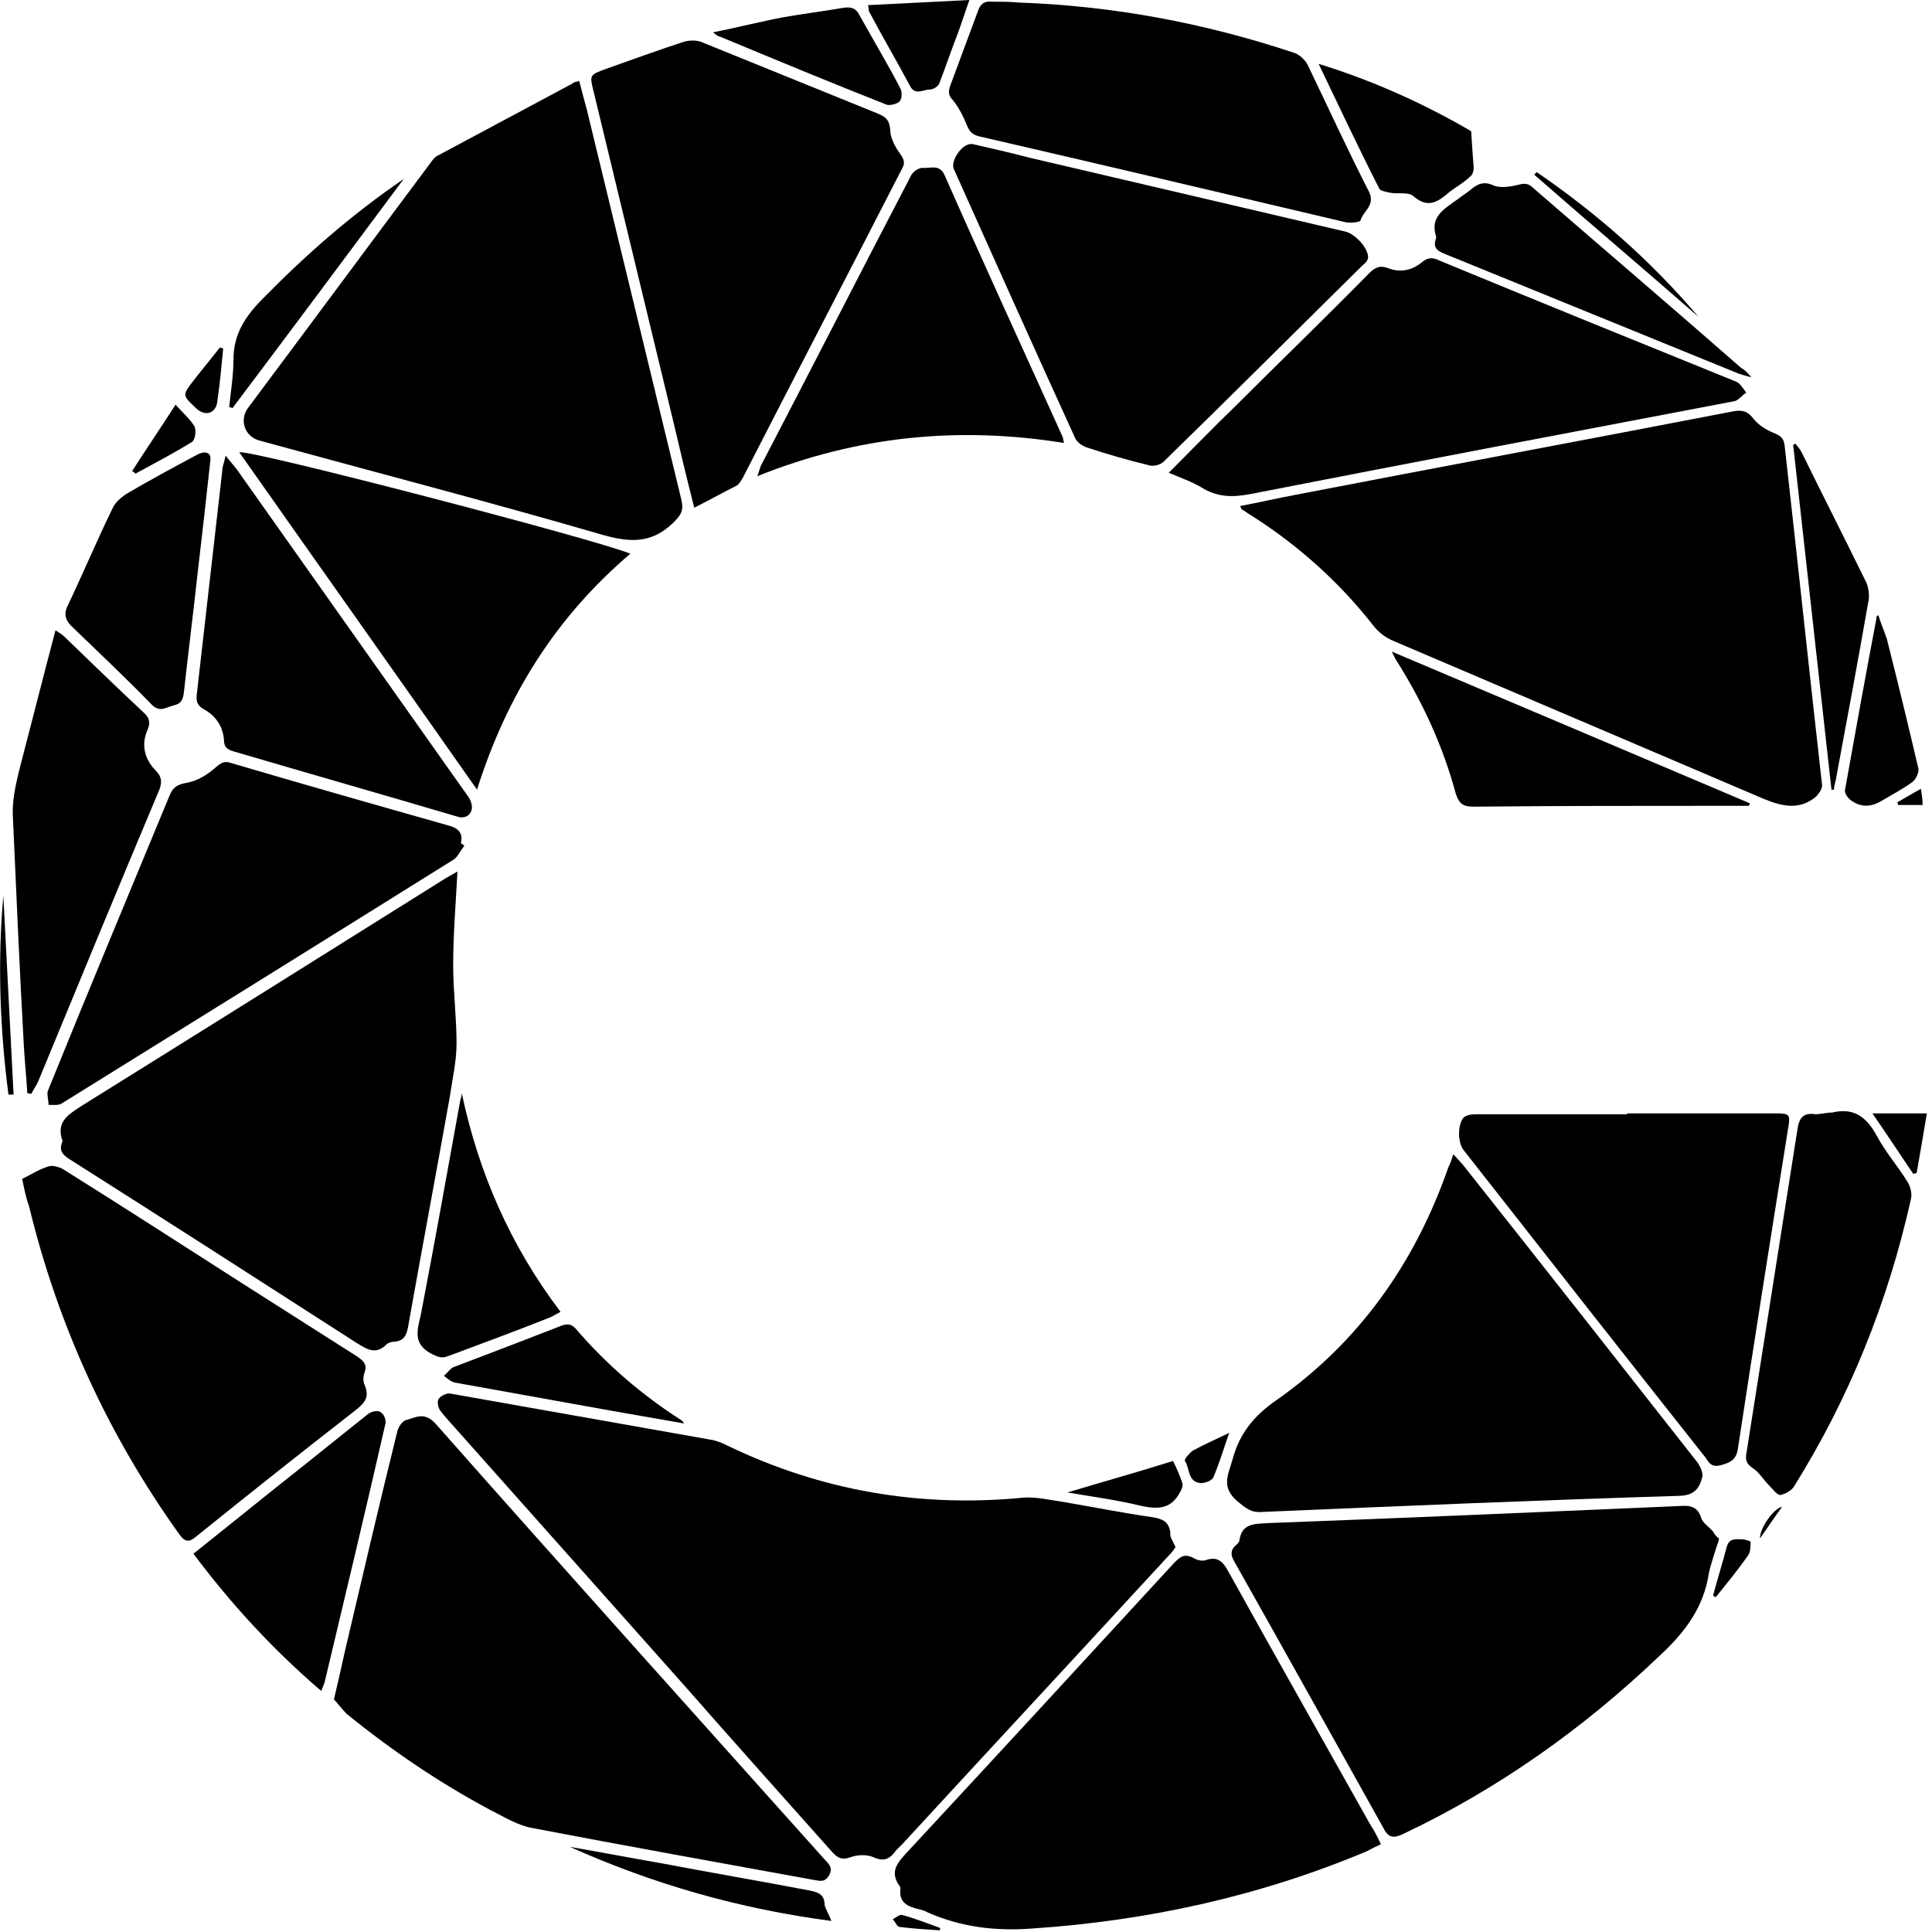 <!-- Generated by IcoMoon.io -->
<svg version="1.1" xmlns="http://www.w3.org/2000/svg" width="32" height="32" viewBox="0 0 32 32">
<title>CPT</title>
<path d="M19.471 25.623c-0.028 0.042-0.056 0.085-0.099 0.127-1.467 1.594-2.949 3.189-4.416 4.783-0.042 0.042-0.071 0.071-0.113 0.113-0.099 0.141-0.198 0.198-0.381 0.113-0.099-0.042-0.254-0.042-0.367 0-0.155 0.056-0.226 0.014-0.325-0.099-0.818-0.917-1.637-1.834-2.455-2.765-1.256-1.411-2.511-2.822-3.767-4.233-0.085-0.099-0.183-0.198-0.254-0.296-0.042-0.056-0.056-0.155-0.028-0.198 0.042-0.056 0.141-0.099 0.198-0.085 1.439 0.254 2.864 0.508 4.303 0.762 0.099 0.014 0.198 0.056 0.282 0.099 1.552 0.748 3.189 1.030 4.91 0.861 0.212-0.014 0.437 0.042 0.649 0.071 0.494 0.085 0.988 0.183 1.481 0.254 0.169 0.028 0.268 0.071 0.296 0.254-0.014 0.071 0.042 0.141 0.085 0.24z"></path>
<path d="M20.543 8.381c0.296-0.056 0.607-0.127 0.903-0.183 2.413-0.466 4.84-0.917 7.252-1.383 0.141-0.028 0.24-0.014 0.339 0.113 0.085 0.113 0.226 0.198 0.367 0.254 0.099 0.042 0.141 0.085 0.155 0.198 0.212 1.877 0.409 3.753 0.621 5.63 0 0.056-0.056 0.141-0.099 0.183-0.268 0.226-0.55 0.169-0.861 0.042-2.046-0.875-4.106-1.75-6.152-2.624-0.127-0.056-0.24-0.141-0.325-0.254-0.564-0.72-1.242-1.326-2.018-1.82-0.056-0.028-0.099-0.071-0.155-0.099-0.014-0.014-0.014-0.028-0.028-0.056z"></path>
<path d="M9.594 1.34c0.042 0.169 0.085 0.325 0.127 0.48 0.522 2.159 1.044 4.303 1.566 6.462 0.042 0.183-0.014 0.254-0.141 0.381-0.353 0.339-0.705 0.325-1.157 0.198-1.891-0.55-3.795-1.044-5.7-1.566-0.24-0.071-0.325-0.339-0.183-0.536 1.002-1.34 2.004-2.695 3.005-4.035 0.042-0.056 0.085-0.127 0.155-0.155 0.734-0.395 1.481-0.79 2.215-1.185 0.028-0.028 0.056-0.028 0.113-0.042z"></path>
<path d="M5.531 28.148c0.071-0.296 0.127-0.55 0.183-0.804 0.282-1.199 0.564-2.413 0.861-3.612 0.014-0.085 0.085-0.198 0.155-0.212 0.155-0.042 0.296-0.141 0.48 0.056 2.145 2.427 4.303 4.825 6.462 7.238 0.071 0.071 0.127 0.141 0.056 0.254s-0.141 0.085-0.24 0.071c-1.552-0.282-3.118-0.564-4.67-0.861-0.24-0.042-0.466-0.183-0.691-0.296-0.847-0.451-1.637-0.988-2.384-1.594-0.085-0.085-0.155-0.183-0.212-0.24z"></path>
<path d="M7.577 14.434c-0.028 0.536-0.071 1.044-0.071 1.552 0 0.437 0.056 0.861 0.056 1.298 0 0.296-0.071 0.593-0.113 0.889-0.226 1.27-0.466 2.54-0.691 3.81-0.028 0.141-0.071 0.226-0.226 0.24-0.042 0-0.099 0.014-0.127 0.042-0.183 0.183-0.324 0.085-0.508-0.028-1.58-1.016-3.16-2.032-4.741-3.034-0.113-0.071-0.183-0.141-0.127-0.282 0-0.014 0.014-0.028 0-0.042-0.099-0.31 0.113-0.423 0.325-0.564 2.018-1.256 4.021-2.511 6.025-3.767 0.071-0.042 0.127-0.071 0.198-0.113z"></path>
<path d="M22.871 30.547c-0.085 0.042-0.155 0.071-0.226 0.113-1.778 0.748-3.64 1.157-5.573 1.284-0.607 0.042-1.157-0.028-1.707-0.268-0.042-0.028-0.099-0.042-0.155-0.056-0.183-0.042-0.325-0.113-0.296-0.339 0-0.014 0-0.028-0.014-0.042-0.183-0.254-0.014-0.409 0.155-0.593 1.467-1.58 2.921-3.16 4.388-4.755 0.099-0.099 0.169-0.169 0.325-0.085 0.071 0.042 0.155 0.056 0.226 0.028 0.183-0.056 0.268 0.042 0.353 0.198 0.776 1.397 1.566 2.794 2.342 4.176 0.071 0.113 0.127 0.212 0.183 0.339z"></path>
<path d="M28.473 25.481c-0.014 0.071-0.028 0.099-0.042 0.141-0.042 0.141-0.099 0.296-0.127 0.437-0.085 0.564-0.395 0.974-0.804 1.355-1.27 1.213-2.681 2.215-4.261 2.963-0.155 0.071-0.24 0.071-0.325-0.099-0.818-1.467-1.637-2.935-2.455-4.388-0.071-0.113-0.099-0.212 0.028-0.31 0.014-0.014 0.042-0.042 0.042-0.071 0.042-0.282 0.254-0.268 0.48-0.282 2.272-0.085 4.529-0.183 6.801-0.282 0.169-0.014 0.31 0 0.367 0.198 0.028 0.085 0.127 0.141 0.198 0.226 0.028 0.056 0.071 0.099 0.099 0.113z"></path>
<path d="M24.071 19.118c0.071 0.071 0.113 0.127 0.155 0.169 1.298 1.637 2.596 3.287 3.88 4.924 0.056 0.071 0.113 0.198 0.085 0.268-0.042 0.155-0.113 0.282-0.353 0.296-2.314 0.071-4.628 0.169-6.942 0.268-0.183 0.014-0.268-0.071-0.409-0.183-0.268-0.24-0.141-0.437-0.071-0.691 0.113-0.423 0.353-0.72 0.72-0.974 1.369-0.959 2.3-2.272 2.85-3.852 0.028-0.056 0.056-0.127 0.085-0.226z"></path>
<path d="M11.499 8.409c-0.127-0.494-0.24-0.974-0.353-1.453-0.437-1.806-0.875-3.626-1.312-5.432-0.071-0.282-0.071-0.282 0.198-0.381 0.437-0.155 0.861-0.31 1.298-0.452 0.099-0.028 0.226-0.028 0.31 0.014 0.974 0.395 1.947 0.79 2.921 1.185 0.127 0.056 0.169 0.113 0.183 0.254 0 0.141 0.085 0.296 0.169 0.409 0.056 0.085 0.085 0.141 0.028 0.24-0.875 1.707-1.764 3.414-2.638 5.122-0.028 0.042-0.056 0.099-0.099 0.127-0.226 0.113-0.451 0.24-0.705 0.367z"></path>
<path d="M16.099 2.384c0.31 0.071 0.621 0.141 0.945 0.226 1.75 0.409 3.499 0.818 5.249 1.228 0.155 0.042 0.367 0.268 0.367 0.423 0 0.042-0.042 0.099-0.085 0.127-1.101 1.086-2.187 2.173-3.302 3.259-0.056 0.056-0.183 0.085-0.254 0.056-0.353-0.085-0.691-0.183-1.030-0.296-0.071-0.028-0.155-0.085-0.183-0.155-0.677-1.481-1.34-2.963-2.004-4.444-0.071-0.127 0.127-0.437 0.296-0.423z"></path>
<path d="M19.358 7.831c0.381-0.381 0.734-0.748 1.101-1.101 0.734-0.734 1.481-1.453 2.215-2.201 0.099-0.099 0.183-0.141 0.325-0.085 0.183 0.071 0.381 0.042 0.55-0.099 0.099-0.085 0.183-0.085 0.296-0.028 1.637 0.677 3.273 1.34 4.91 2.004 0.071 0.028 0.113 0.113 0.169 0.183-0.071 0.042-0.127 0.127-0.198 0.141-2.667 0.508-5.347 1.016-8.014 1.538-0.296 0.056-0.55 0.056-0.818-0.113-0.169-0.099-0.339-0.155-0.536-0.24z"></path>
<path d="M26.949 18.441c0.818 0 1.637 0 2.455 0 0.24 0 0.254 0.014 0.212 0.254-0.282 1.764-0.564 3.541-0.832 5.305-0.028 0.183-0.127 0.226-0.282 0.268s-0.198-0.042-0.254-0.127c-1.34-1.693-2.681-3.4-4.007-5.093-0.099-0.127-0.099-0.423 0-0.536 0.042-0.042 0.127-0.056 0.198-0.056 0.832 0 1.665 0 2.497 0 0.014 0 0.014 0 0.014-0.014z"></path>
<path d="M0.367 19.527c0.169-0.085 0.296-0.169 0.452-0.212 0.056-0.014 0.155 0.014 0.212 0.042 1.016 0.635 2.018 1.284 3.034 1.933 0.621 0.395 1.242 0.79 1.862 1.185 0.099 0.071 0.155 0.127 0.113 0.254-0.028 0.071-0.028 0.155 0 0.212 0.085 0.198 0 0.296-0.141 0.409-0.889 0.691-1.778 1.397-2.653 2.102-0.113 0.099-0.183 0.085-0.268-0.028-1.185-1.651-2.018-3.471-2.497-5.446-0.056-0.155-0.085-0.31-0.113-0.451z"></path>
<path d="M7.69 14.011c-0.071 0.085-0.113 0.198-0.198 0.24-2.145 1.34-4.303 2.681-6.462 4.021-0.056 0.042-0.155 0.028-0.226 0.028 0-0.071-0.028-0.169-0.014-0.226 0.663-1.637 1.34-3.259 2.018-4.896 0.056-0.141 0.127-0.183 0.282-0.212 0.169-0.028 0.339-0.127 0.48-0.254 0.099-0.085 0.155-0.113 0.268-0.071 1.199 0.353 2.384 0.691 3.584 1.030 0.155 0.042 0.254 0.113 0.212 0.296 0.028 0.014 0.042 0.028 0.056 0.042z"></path>
<path d="M16.875 0.042c1.566 0.056 3.076 0.339 4.557 0.832 0.085 0.028 0.183 0.113 0.226 0.198 0.339 0.705 0.663 1.411 1.016 2.102 0.113 0.226-0.099 0.325-0.141 0.48-0.014 0.028-0.169 0.042-0.24 0.028-2.032-0.48-4.064-0.959-6.081-1.425-0.113-0.028-0.155-0.085-0.198-0.183-0.056-0.141-0.127-0.282-0.226-0.409-0.071-0.071-0.085-0.127-0.056-0.226 0.155-0.423 0.31-0.832 0.466-1.256 0.042-0.127 0.113-0.169 0.24-0.155 0.141 0 0.296 0 0.437 0.014z"></path>
<path d="M10.441 9.171c-1.228 1.044-2.046 2.342-2.54 3.908-1.326-1.891-2.638-3.739-3.937-5.587 0.155-0.056 5.898 1.439 6.476 1.679z"></path>
<path d="M17.623 7.337c-1.75-0.282-3.429-0.113-5.079 0.55 0.028-0.085 0.042-0.127 0.056-0.169 0.832-1.594 1.651-3.203 2.483-4.797 0.028-0.071 0.127-0.141 0.198-0.141 0.127 0.014 0.282-0.071 0.367 0.127 0.635 1.439 1.298 2.878 1.947 4.317 0.014 0.028 0.014 0.056 0.028 0.113z"></path>
<path d="M3.739 7.548c0.085 0.113 0.141 0.169 0.183 0.226 1.256 1.778 2.526 3.57 3.781 5.347 0.042 0.056 0.085 0.113 0.099 0.169 0.056 0.155-0.056 0.282-0.212 0.24-1.242-0.367-2.483-0.72-3.725-1.086-0.099-0.028-0.155-0.071-0.155-0.183-0.014-0.226-0.141-0.409-0.325-0.508-0.099-0.056-0.141-0.113-0.127-0.24 0.141-1.242 0.282-2.469 0.423-3.711 0-0.071 0.028-0.127 0.056-0.254z"></path>
<path d="M0.452 18.102c-0.014-0.254-0.042-0.508-0.056-0.762-0.071-1.27-0.127-2.554-0.183-3.824-0.014-0.24 0.042-0.494 0.099-0.734 0.198-0.762 0.395-1.538 0.607-2.342 0.085 0.056 0.113 0.071 0.141 0.099 0.437 0.423 0.875 0.847 1.312 1.256 0.099 0.085 0.127 0.169 0.071 0.296-0.113 0.254-0.042 0.494 0.141 0.677 0.099 0.099 0.099 0.198 0.056 0.31-0.677 1.608-1.34 3.217-2.004 4.825-0.028 0.071-0.085 0.141-0.113 0.212-0.028 0-0.056 0-0.071-0.014z"></path>
<path d="M30.349 18.427c0.353-0.085 0.564 0.071 0.734 0.381 0.141 0.268 0.353 0.508 0.508 0.762 0.056 0.085 0.085 0.212 0.056 0.31-0.381 1.693-1.016 3.273-1.933 4.741-0.042 0.071-0.155 0.127-0.226 0.141-0.056 0-0.127-0.099-0.183-0.155-0.099-0.099-0.169-0.226-0.282-0.296-0.099-0.071-0.113-0.127-0.099-0.226 0.282-1.792 0.564-3.584 0.847-5.376 0.028-0.198 0.099-0.282 0.296-0.254 0.099 0 0.183-0.028 0.282-0.028z"></path>
<path d="M3.203 25.735c0.621-0.494 1.227-0.988 1.834-1.467 0.353-0.282 0.705-0.564 1.058-0.847 0.056-0.042 0.169-0.071 0.212-0.028 0.056 0.028 0.099 0.141 0.071 0.212-0.324 1.425-0.663 2.836-1.002 4.261-0.014 0.042-0.028 0.071-0.056 0.141-0.79-0.677-1.481-1.425-2.116-2.272z"></path>
<path d="M3.485 7.619c-0.071 0.663-0.141 1.27-0.212 1.877-0.071 0.649-0.155 1.312-0.226 1.961-0.014 0.127-0.042 0.198-0.169 0.226s-0.226 0.127-0.367-0.014c-0.423-0.437-0.861-0.847-1.298-1.27-0.127-0.113-0.169-0.226-0.085-0.381 0.254-0.536 0.48-1.072 0.734-1.594 0.042-0.099 0.141-0.183 0.226-0.24 0.381-0.226 0.776-0.437 1.171-0.649 0.155-0.085 0.24-0.028 0.226 0.085z"></path>
<path d="M28.966 13.347c-0.155 0-0.296 0-0.451 0-1.369 0-2.737 0-4.106 0.014-0.169 0-0.24-0.042-0.296-0.212-0.212-0.79-0.55-1.524-0.988-2.215-0.014-0.028-0.042-0.071-0.071-0.141 2.004 0.847 3.965 1.679 5.926 2.511 0 0 0 0.028-0.014 0.042z"></path>
<path d="M29.009 6.25c-0.099-0.028-0.155-0.042-0.198-0.056-1.623-0.663-3.259-1.326-4.882-1.989-0.141-0.056-0.198-0.113-0.141-0.268 0 0 0-0.014 0-0.014-0.113-0.339 0.141-0.466 0.353-0.621 0.071-0.056 0.141-0.099 0.212-0.155 0.113-0.099 0.226-0.155 0.395-0.071 0.113 0.042 0.282 0.014 0.395-0.014 0.099-0.028 0.169-0.028 0.24 0.042 1.157 1.002 2.314 1.989 3.457 2.991 0.056 0.028 0.099 0.071 0.169 0.155z"></path>
<path d="M7.647 18.102c0.282 1.326 0.804 2.526 1.637 3.626-0.056 0.028-0.099 0.056-0.155 0.085-0.564 0.226-1.143 0.437-1.707 0.649-0.113 0.042-0.169 0.014-0.282-0.042-0.31-0.169-0.226-0.395-0.169-0.649 0.226-1.171 0.437-2.356 0.649-3.527 0.014-0.056 0.028-0.099 0.028-0.141z"></path>
<path d="M30.335 13.079c-0.212-1.905-0.423-3.81-0.635-5.714 0.014 0 0.028-0.014 0.042-0.014 0.028 0.042 0.071 0.085 0.099 0.141 0.353 0.72 0.72 1.439 1.072 2.159 0.042 0.099 0.056 0.24 0.028 0.339-0.169 0.974-0.353 1.947-0.536 2.935-0.014 0.056-0.028 0.099-0.028 0.155-0.014 0-0.028 0-0.042 0z"></path>
<path d="M21.841 1.058c0.917 0.282 1.778 0.677 2.526 1.115 0.014 0.24 0.028 0.423 0.042 0.607 0 0.042-0.014 0.113-0.056 0.141-0.099 0.099-0.226 0.169-0.339 0.254-0.183 0.155-0.353 0.296-0.607 0.071-0.085-0.071-0.268-0.028-0.395-0.056-0.056-0.014-0.155-0.028-0.169-0.071-0.339-0.663-0.663-1.355-1.002-2.060z"></path>
<path d="M11.33 23.577c-0.818-0.141-1.608-0.282-2.384-0.423-0.466-0.085-0.945-0.169-1.411-0.254-0.071-0.014-0.127-0.071-0.183-0.113 0.056-0.042 0.099-0.113 0.155-0.141 0.593-0.226 1.185-0.451 1.764-0.677 0.099-0.042 0.183-0.056 0.268 0.042 0.508 0.593 1.101 1.101 1.764 1.524-0.014-0.014 0 0 0.028 0.042z"></path>
<path d="M11.81 0.536c0.423-0.085 0.804-0.183 1.185-0.254 0.325-0.056 0.663-0.099 0.988-0.155 0.127-0.014 0.198 0.014 0.254 0.127 0.226 0.409 0.466 0.804 0.677 1.213 0.028 0.056 0.028 0.169-0.014 0.212s-0.155 0.071-0.212 0.056c-0.931-0.367-1.848-0.748-2.765-1.129-0.028 0-0.042-0.014-0.113-0.071z"></path>
<path d="M31.111 10.187c0.042 0.141 0.099 0.268 0.141 0.395 0.183 0.72 0.353 1.425 0.522 2.145 0.014 0.071-0.042 0.183-0.099 0.226-0.155 0.113-0.339 0.212-0.508 0.31-0.183 0.113-0.367 0.113-0.536-0.028-0.042-0.042-0.085-0.113-0.071-0.155 0.169-0.945 0.339-1.891 0.522-2.85-0.014-0.014 0-0.014 0.028-0.042z"></path>
<path d="M6.688 2.963c-0.945 1.27-1.891 2.54-2.836 3.795-0.014 0-0.028-0.014-0.056-0.014 0.028-0.268 0.071-0.536 0.071-0.79 0-0.423 0.198-0.72 0.494-1.016 0.72-0.734 1.481-1.397 2.328-1.975z"></path>
<path d="M14.377 0.085c0.55-0.028 1.086-0.056 1.679-0.085-0.085 0.24-0.141 0.423-0.212 0.607-0.099 0.254-0.183 0.508-0.282 0.762-0.014 0.056-0.099 0.113-0.155 0.113-0.113 0-0.24 0.099-0.325-0.042-0.226-0.423-0.466-0.832-0.691-1.256 0-0.014 0-0.042-0.014-0.099z"></path>
<path d="M13.771 31.817c-1.51-0.198-2.949-0.607-4.332-1.227 0.494 0.085 1.002 0.183 1.496 0.268 0.818 0.155 1.637 0.296 2.455 0.451 0.141 0.028 0.268 0.056 0.268 0.24 0.014 0.071 0.071 0.155 0.113 0.268z"></path>
<path d="M19.429 24.198c0.056 0.113 0.113 0.24 0.155 0.367 0.014 0.042-0.014 0.113-0.042 0.155-0.141 0.268-0.353 0.282-0.621 0.226-0.409-0.099-0.818-0.155-1.242-0.226 0.607-0.183 1.171-0.339 1.75-0.522z"></path>
<path d="M31.012 18.441c0.325 0 0.593 0 0.903 0-0.056 0.339-0.113 0.663-0.169 0.988-0.014 0-0.042 0.014-0.056 0.014-0.212-0.31-0.423-0.635-0.677-1.002z"></path>
<path d="M2.907 6.702c0.127 0.141 0.24 0.24 0.31 0.353 0.042 0.071 0.014 0.24-0.042 0.268-0.296 0.183-0.621 0.353-0.931 0.522-0.014-0.014-0.028-0.028-0.056-0.042 0.226-0.353 0.466-0.705 0.72-1.101z"></path>
<path d="M28.134 5.249c-0.903-0.79-1.82-1.566-2.723-2.356 0.014-0.014 0.028-0.028 0.042-0.042 0.988 0.677 1.891 1.467 2.681 2.399z"></path>
<path d="M0.056 14.843c0.056 1.101 0.113 2.187 0.169 3.287-0.028 0-0.056 0-0.085 0-0.141-1.086-0.183-2.187-0.085-3.287z"></path>
<path d="M3.697 5.771c-0.028 0.296-0.056 0.593-0.099 0.889-0.028 0.198-0.212 0.24-0.353 0.099-0.226-0.212-0.226-0.212-0.042-0.452 0.141-0.183 0.296-0.367 0.437-0.55 0.014 0 0.042 0.014 0.056 0.014z"></path>
<path d="M20.36 23.732c-0.099 0.282-0.169 0.522-0.268 0.748-0.028 0.042-0.127 0.085-0.198 0.085-0.226-0.014-0.183-0.24-0.268-0.367-0.014-0.028 0.071-0.127 0.127-0.169 0.183-0.099 0.367-0.183 0.607-0.296z"></path>
<path d="M28.374 26.427c0.071-0.268 0.155-0.536 0.226-0.804 0.042-0.155 0.155-0.127 0.254-0.127 0.042 0 0.141 0.028 0.141 0.042 0 0.071 0 0.169-0.042 0.226-0.169 0.24-0.353 0.466-0.536 0.691-0.028-0.014-0.042-0.028-0.042-0.028z"></path>
<path d="M15.563 31.972c-0.226-0.014-0.437-0.028-0.663-0.056-0.042 0-0.071-0.085-0.113-0.127 0.056-0.028 0.113-0.085 0.155-0.071 0.212 0.056 0.423 0.141 0.621 0.212 0.014 0.014 0.014 0.028 0 0.042z"></path>
<path d="M31.422 13.291c0.127-0.071 0.24-0.141 0.395-0.226 0.014 0.113 0.028 0.183 0.028 0.268-0.155 0-0.282 0-0.409 0 0-0.028 0-0.028-0.014-0.042z"></path>
<path d="M29.517 24.959c-0.127 0.169-0.226 0.325-0.367 0.522 0-0.183 0.24-0.508 0.367-0.522z"></path>
</svg>
